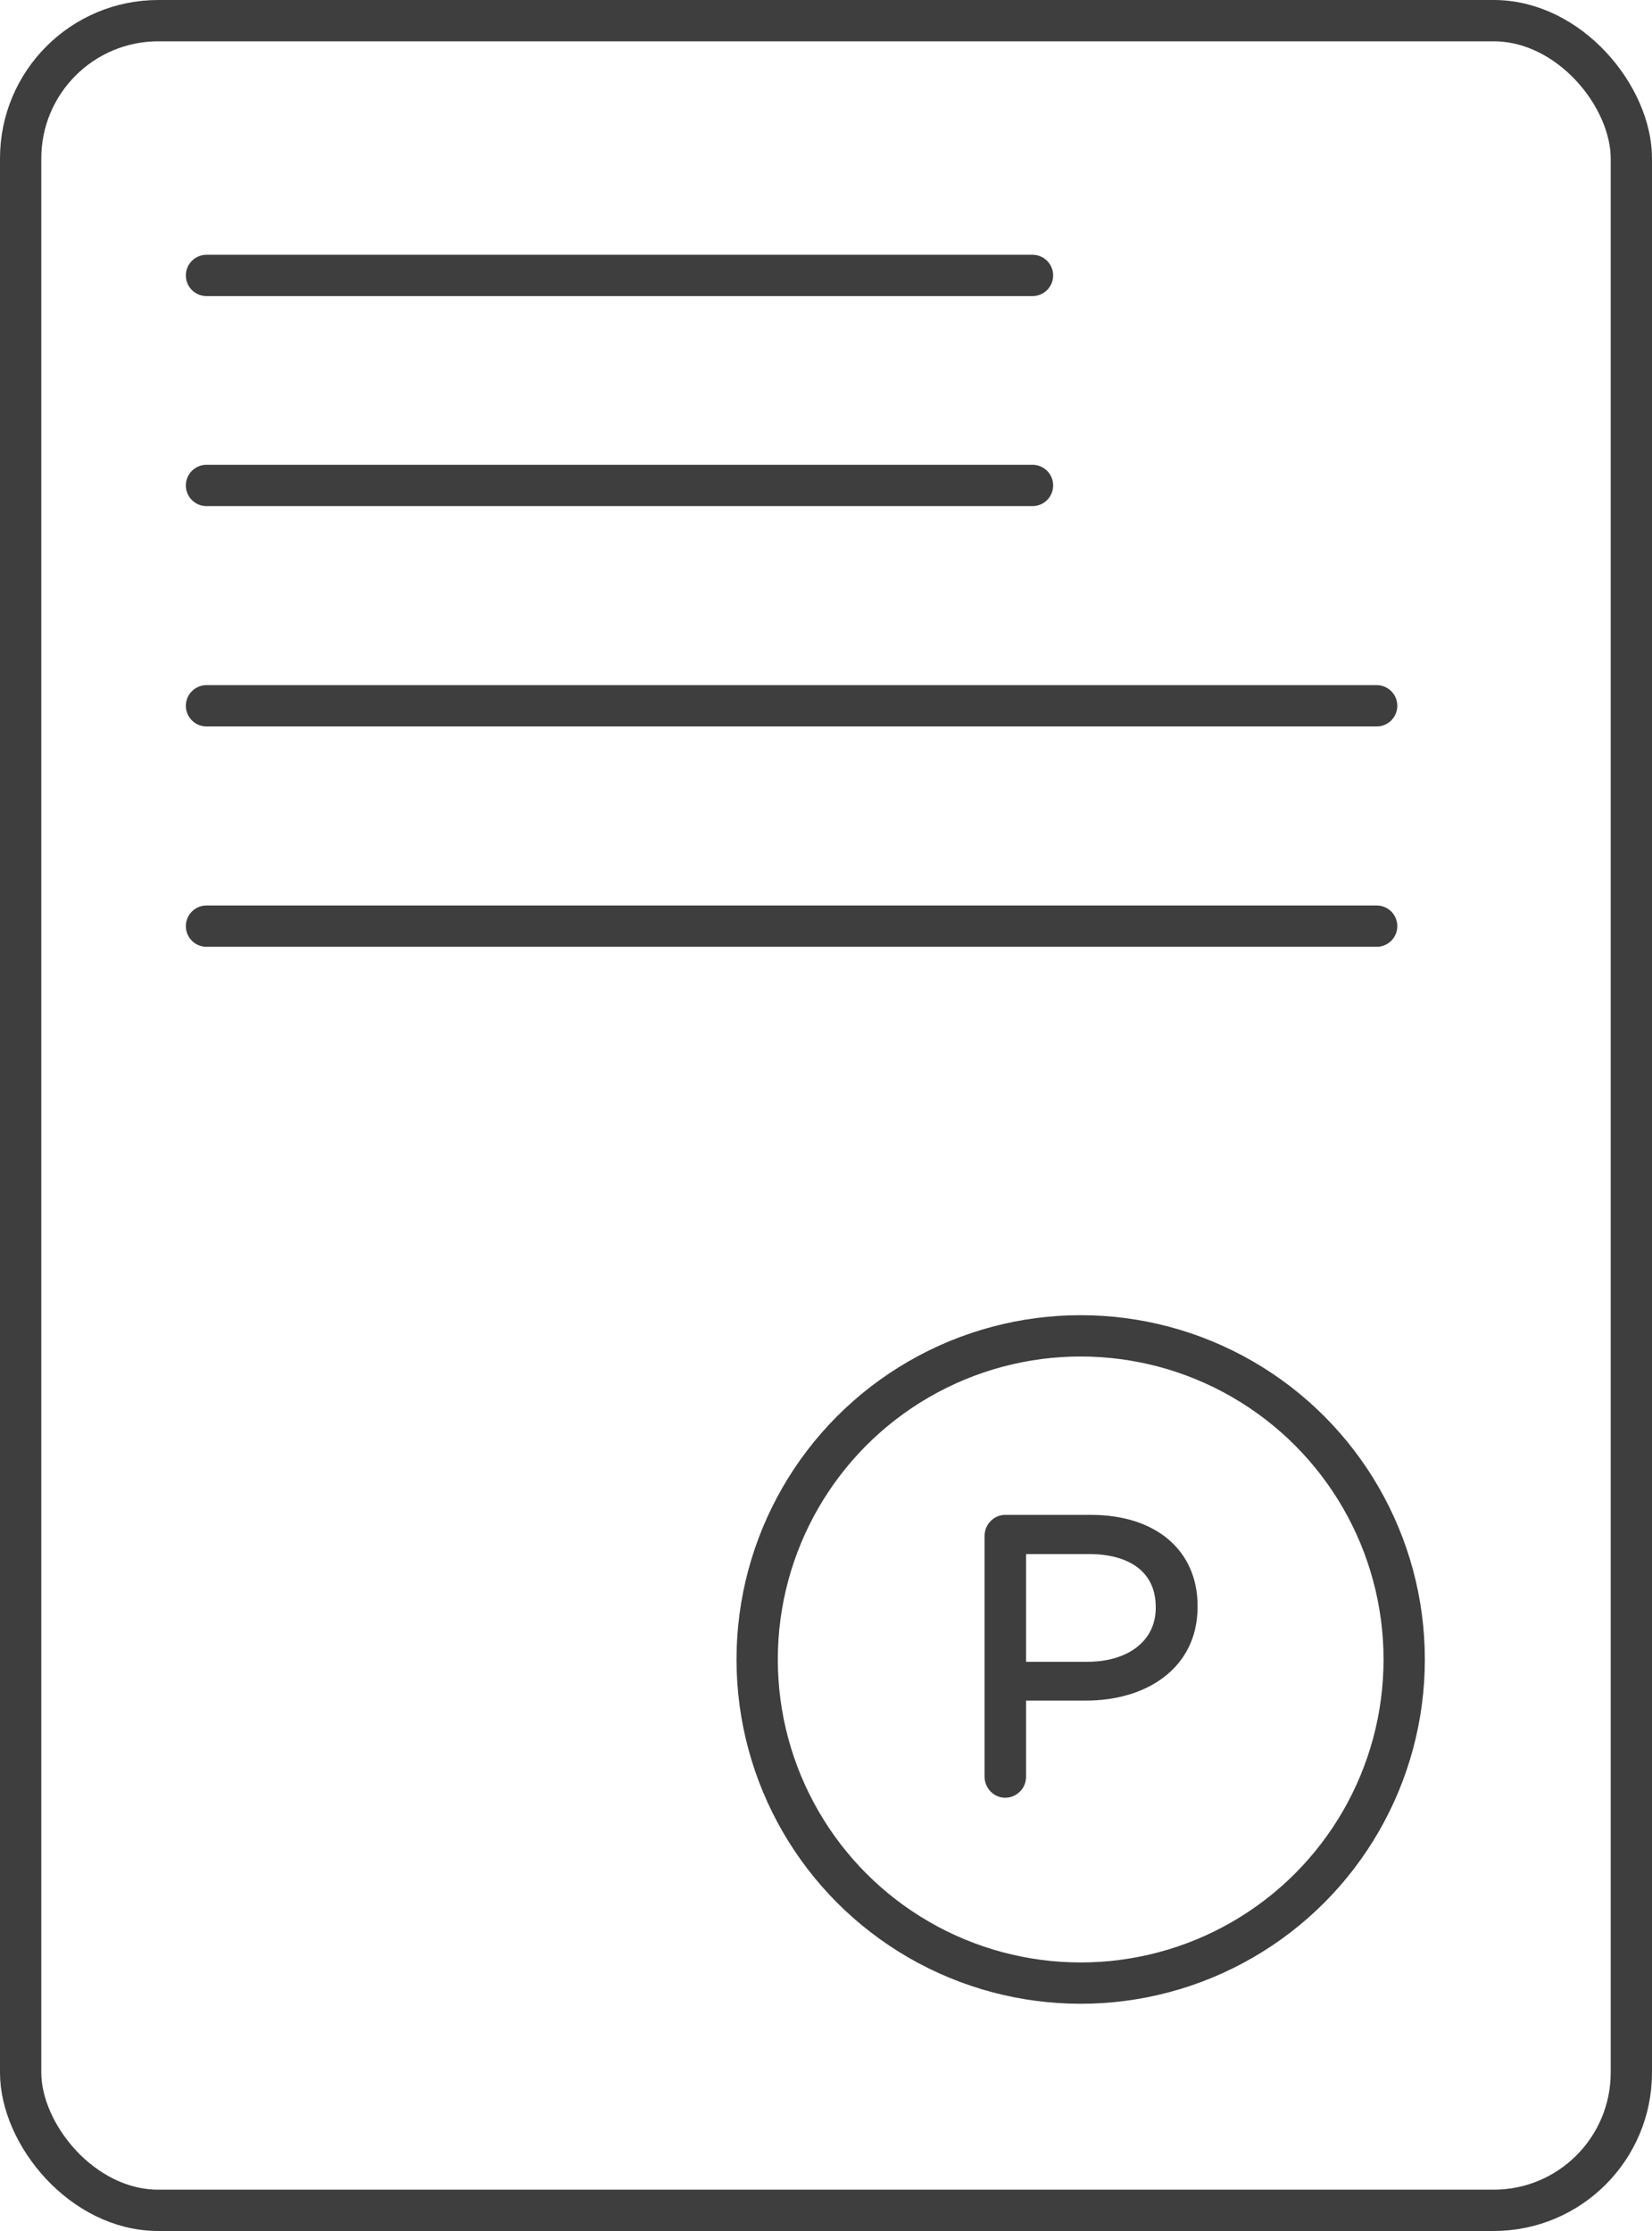 <?xml version="1.0" encoding="UTF-8"?>
<svg width="120px" height="162px" viewBox="0 0 120 162" version="1.1" xmlns="http://www.w3.org/2000/svg" xmlns:xlink="http://www.w3.org/1999/xlink">
    <!-- Generator: Sketch 51.3 (57544) - http://www.bohemiancoding.com/sketch -->
    <title>publication</title>
    <desc>Created with Sketch.</desc>
    <defs></defs>
    <g id="publication" stroke="none" stroke-width="1" fill="none" fill-rule="evenodd">
        <g id="Group" transform="translate(0, -16)" fill-rule="nonzero" stroke="#3E3E3E" stroke-width="3">
            <circle id="Oval" cx="78.5" cy="136.5" r="23.5"></circle>
            <rect id="Rectangle-12" x="1.5" y="17.5" width="117" height="159" rx="10"></rect>
            <path d="M15,36 L75,36" id="Path-28" stroke-linecap="round" stroke-linejoin="round"></path>
            <path d="M15,51.25 L75,51.25" id="Path-28" stroke-linecap="round" stroke-linejoin="round"></path>
            <path d="M15,67.25 L100,67.25" id="Path-29" stroke-linecap="round" stroke-linejoin="round"></path>
            <path d="M15,83.25 L100,83.25" id="Path-29" stroke-linecap="round" stroke-linejoin="round"></path>
        </g>
        <path d="M71.92,129.02 L71.92,111.52 C71.92,110.904 72.424,110.4 73.012,110.4 L79.256,110.4 C83.68,110.4 86.592,112.752 86.592,116.616 L86.592,116.672 C86.592,120.9 83.064,123.084 78.892,123.084 L74.132,123.084 L74.132,129.02 C74.132,129.636 73.628,130.14 73.012,130.14 C72.424,130.14 71.92,129.636 71.92,129.02 Z M74.132,121.068 L78.976,121.068 C82.224,121.068 84.352,119.332 84.352,116.756 L84.352,116.7 C84.352,113.9 82.252,112.444 79.088,112.444 L74.132,112.444 L74.132,121.068 Z" id="P" stroke="#3E3E3E" stroke-width="0.8" fill="#3E3E3E"></path>
    </g>
</svg>